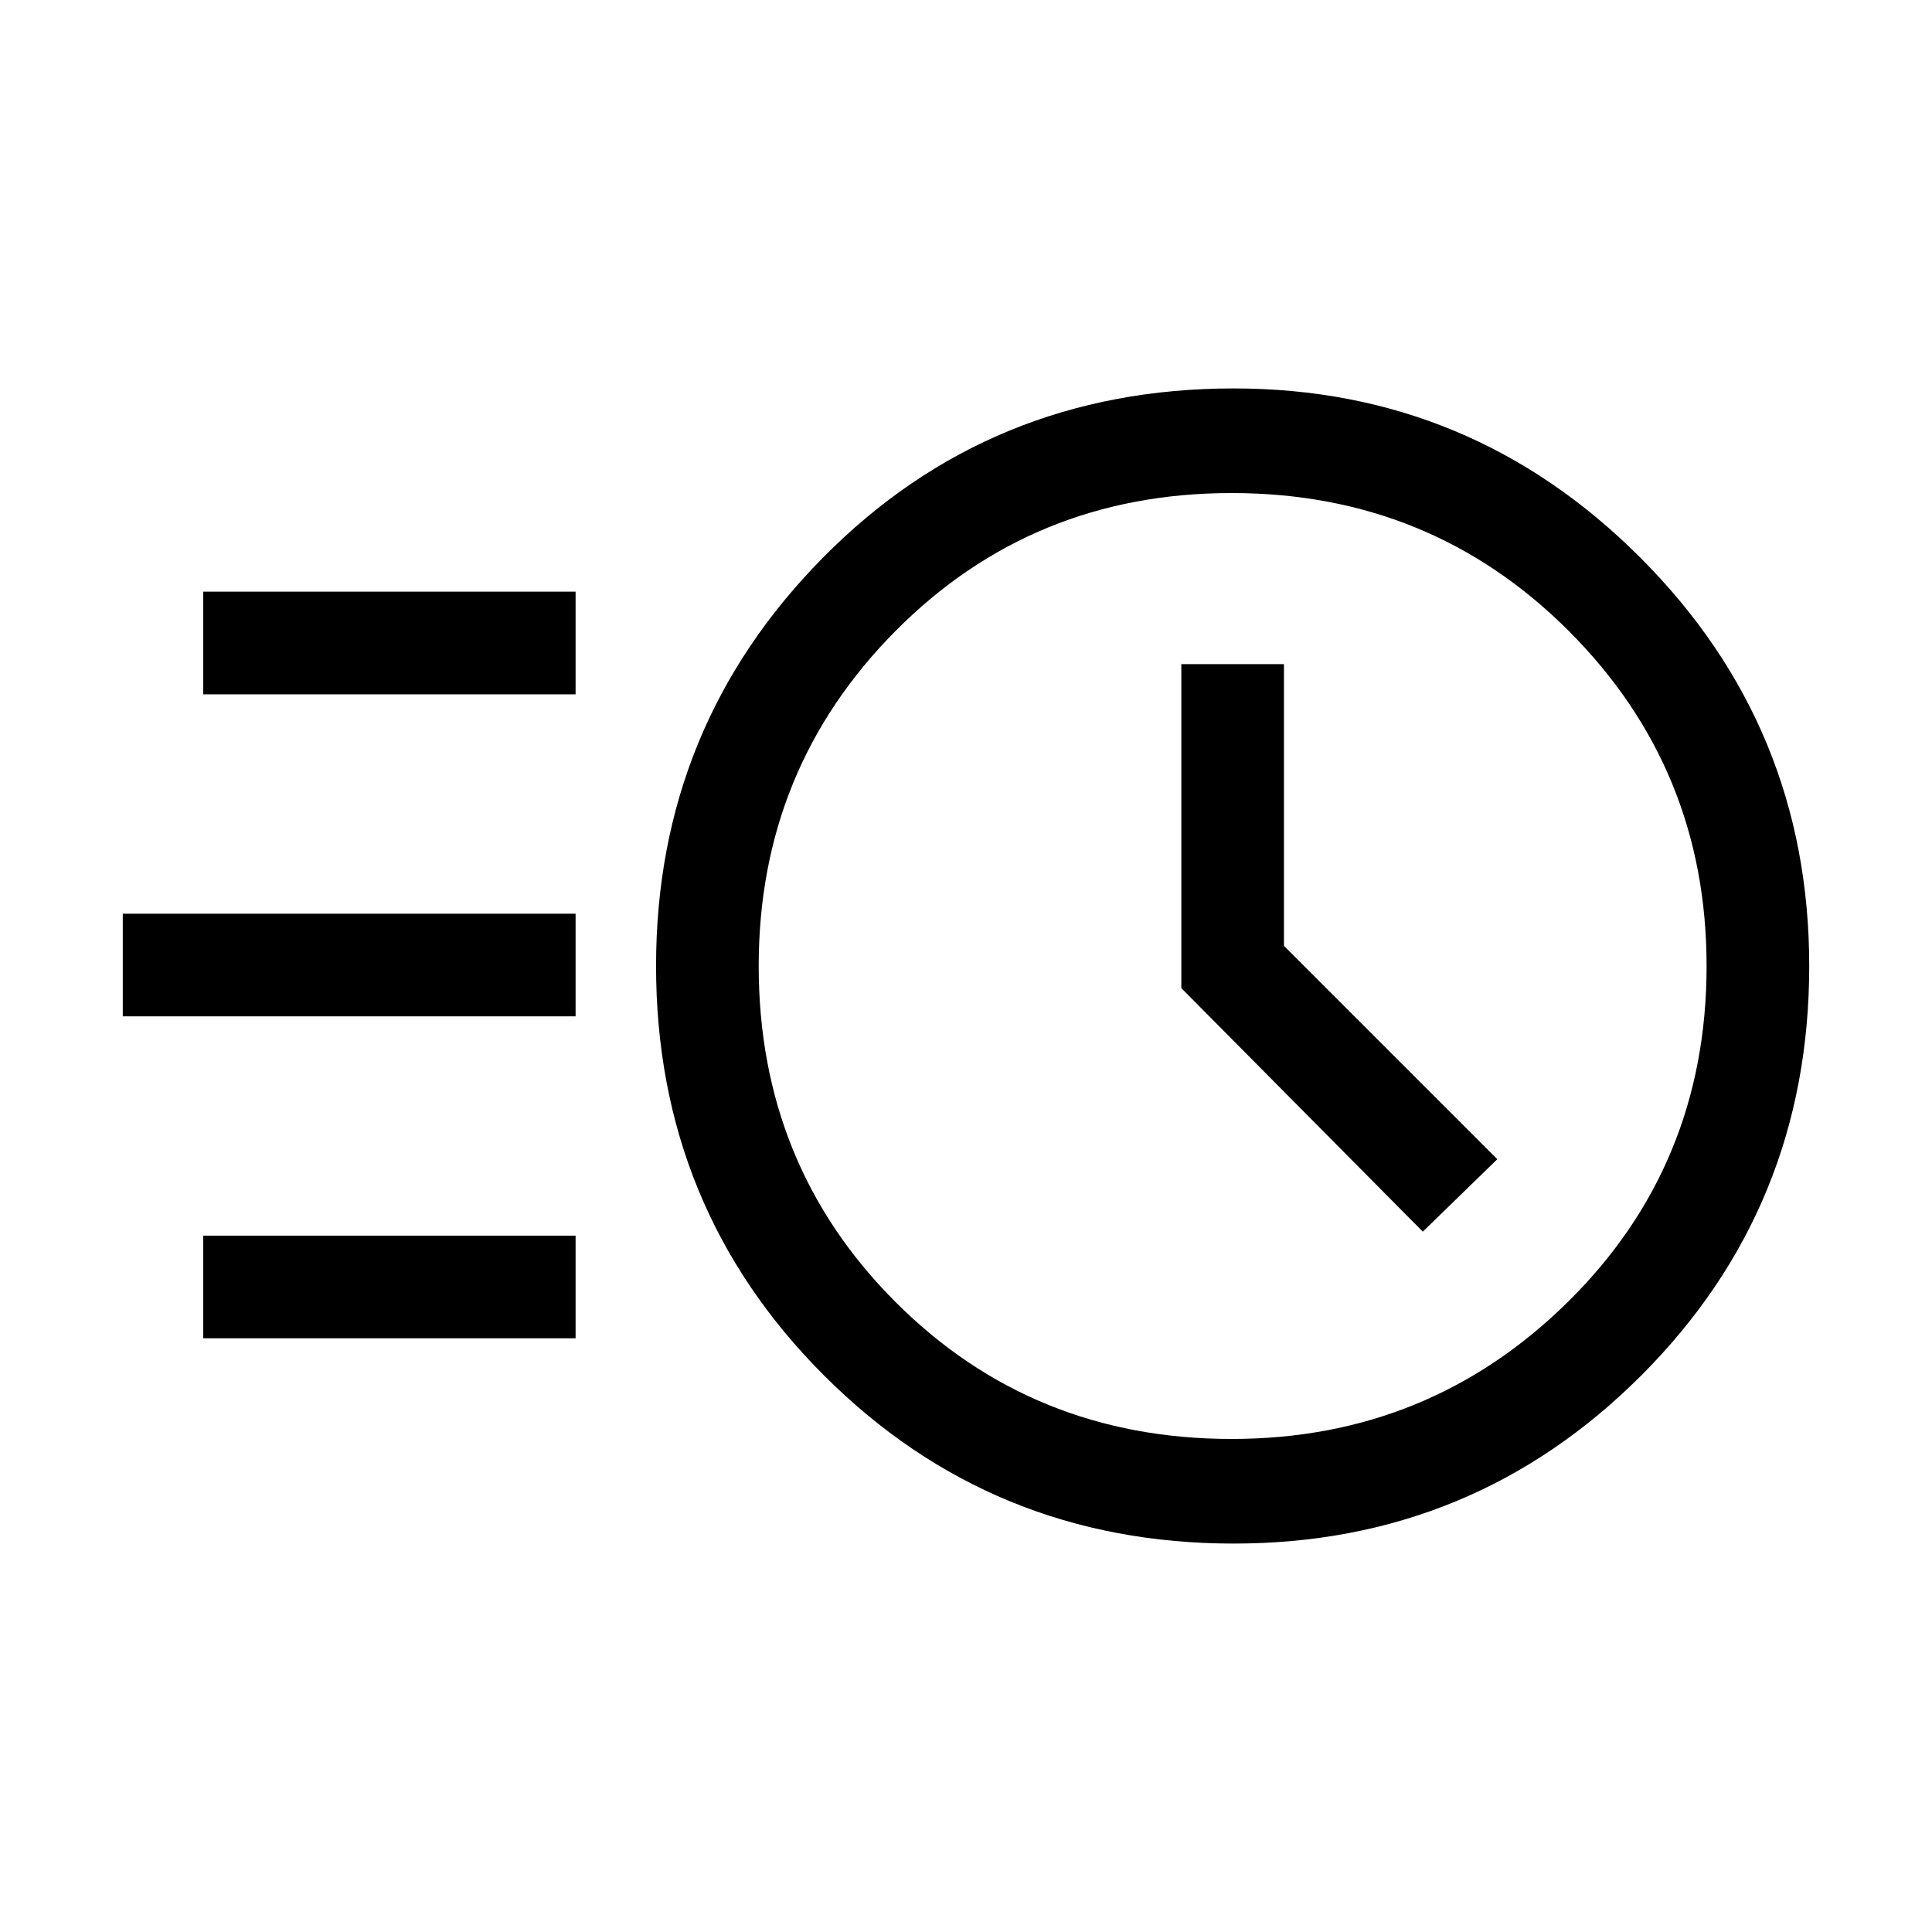 <svg xmlns="http://www.w3.org/2000/svg" height="40" width="40"><path d="M25.542 31.958q-5 0-8.48-3.479Q13.583 25 13.583 20q0-4.958 3.459-8.458 3.458-3.5 8.5-3.5 4.916 0 8.416 3.5t3.5 8.458q0 5-3.479 8.479-3.479 3.479-8.437 3.479Zm-.042-2.166q4.083 0 6.958-2.834 2.875-2.833 2.875-6.958 0-4.083-2.854-6.937-2.854-2.855-6.979-2.855t-6.958 2.855Q15.708 15.917 15.708 20q0 4.125 2.834 6.958 2.833 2.834 6.958 2.834Zm3.958-4.292L31 24l-4.417-4.417V13.75h-2.125v6.708ZM4.208 14.375V12.25h7.709v2.125Zm-1.666 6.667v-2.125h9.375v2.125Zm1.666 6.666v-2.125h7.709v2.125ZM25.5 20Z"/></svg>